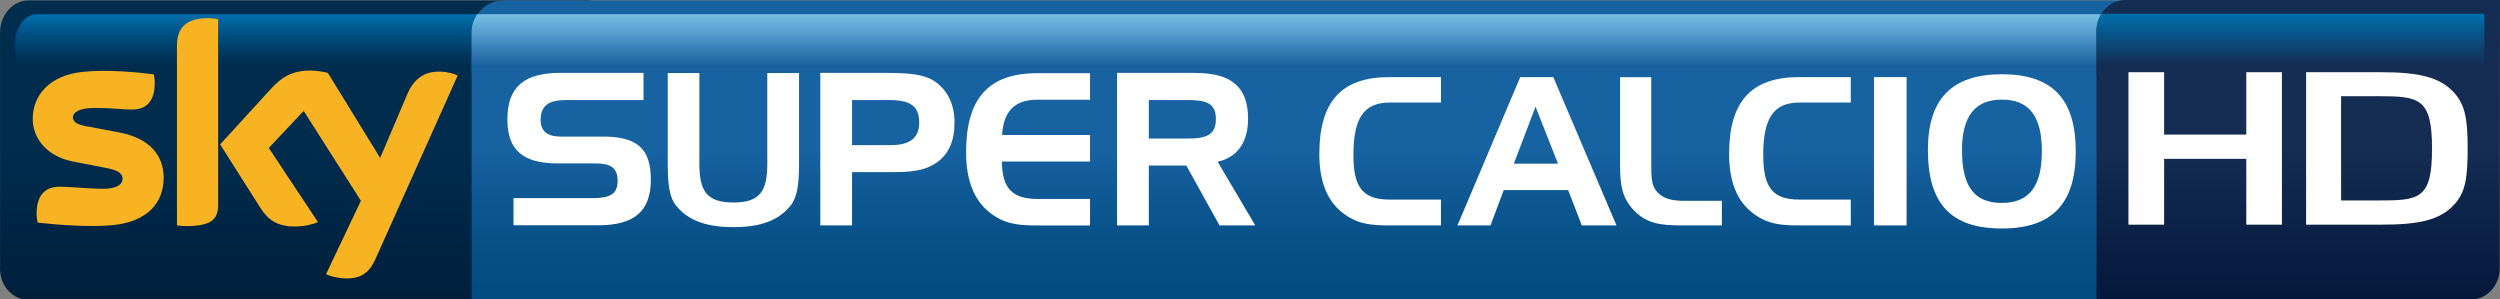 <?xml version="1.0" encoding="UTF-8" standalone="no"?>
<svg xmlns:rdf="http://www.w3.org/1999/02/22-rdf-syntax-ns#" xmlns="http://www.w3.org/2000/svg" xmlns:cc="http://creativecommons.org/ns#" xmlns:xlink="http://www.w3.org/1999/xlink" xmlns:dc="http://purl.org/dc/elements/1.1/" height="20.282mm" width="169.33mm" version="1.1" viewBox="0 0 600 71.867">
  <rect x="0" y="0" width="600" height="71.867" fill="#808080" stroke="none"/>
  <defs>
    <linearGradient id="c" y2="776.89" gradientUnits="userSpaceOnUse" gradientTransform="matrix(0 .71 .71 0 -502.97 462.31)" y1="776.89" x1="0" x2="1">
      <stop stop-color="#77BEE5" offset="0"/>
      <stop stop-color="#1862A1" offset=".844"/>
      <stop stop-color="#1862A1" offset="1"/>
    </linearGradient>
    <clipPath id="g">
      <use xlink:href="#h" height="776.693" width="558.425" y="0" x="0" overflow="visible"/>
    </clipPath>
    <linearGradient id="d" y2="776.69" gradientUnits="userSpaceOnUse" gradientTransform="matrix(0 -3.471 -3.471 0 2744.7 465.63)" y1="776.69" x1="0" x2="1">
      <stop stop-color="#004B7F" offset="0"/>
      <stop stop-color="#055086" offset=".168"/>
      <stop stop-color="#115C98" offset=".408"/>
      <stop stop-color="#1762A1" offset=".495"/>
      <stop stop-color="#1762A1" offset="1"/>
    </linearGradient>
    <clipPath id="i">
      <use xlink:href="#j" height="776.693" width="558.425" y="0" x="0" overflow="visible"/>
    </clipPath>
    <linearGradient id="e" y2="776.69" gradientUnits="userSpaceOnUse" gradientTransform="matrix(0 .71 .71 0 -514.24 462.31)" y1="776.69" x1="0" x2="1">
      <stop stop-color="#006EAB" offset="0"/>
      <stop stop-color="#005385" offset=".299"/>
      <stop stop-color="#00375D" offset=".657"/>
      <stop stop-color="#002C4E" offset=".844"/>
      <stop stop-color="#002C4E" offset="1"/>
    </linearGradient>
    <clipPath id="k">
      <use xlink:href="#l" height="776.693" width="558.425" y="0" x="0" overflow="visible"/>
    </clipPath>
    <linearGradient id="f" y2="776.69" gradientUnits="userSpaceOnUse" gradientTransform="matrix(0 -3.471 -3.471 0 2733.7 465.63)" y1="776.69" x1="0" x2="1">
      <stop stop-color="#001F3B" offset="0"/>
      <stop stop-color="#002848" offset=".356"/>
      <stop stop-color="#002C4E" offset=".495"/>
      <stop stop-color="#002C4E" offset="1"/>
    </linearGradient>
    <clipPath id="m">
      <use xlink:href="#n" height="776.693" width="558.425" y="0" x="0" overflow="visible"/>
    </clipPath>
    <linearGradient id="b" gradientUnits="userSpaceOnUse" gradientTransform="matrix(-0 -71.867 71.867 -0 721.66 505.44)" x1="0" x2="1" y1="0" y2="0">
      <stop stop-color="#03193c" offset="0"/>
      <stop stop-color="#152c53" offset=".495"/>
      <stop stop-color="#152c53" offset="1"/>
    </linearGradient>
    <linearGradient id="a" gradientUnits="userSpaceOnUse" gradientTransform="matrix(-7.1888e-7 14.747 -14.747 -7.1888e-7 709.22 436.87)" x1="0" x2="1" y1="0" y2="0">
      <stop stop-color="#0070ad" offset="0"/>
      <stop stop-color="#152c53" offset=".844"/>
      <stop stop-color="#152c53" offset="1"/>
    </linearGradient>
    <path id="h" d="m39.834 462.31c-0.036 0.06-0.058 0.13-0.058 0.21v0.5h18.047v-0.71h-17.989z"/>
    <path id="j" d="m40.109 462.15c-0.184 0-0.333 0.17-0.333 0.37v3.1h17.893c0.184 0 0.332-0.16 0.332-0.36v-3.11h-17.892z"/>
    <path id="l" d="m34.739 462.31c-0.141 0-0.256 0.16-0.256 0.36 0 0.19 0.115 0.35 0.256 0.35h5.29c0.142 0 0.257-0.16 0.257-0.35 0 0-0.115-0.36-0.257-0.36h-5.29z"/>
    <path id="n" d="m34.644 462.15c-0.184 0-0.332 0.17-0.332 0.37v2.74c0 0.2 0.148 0.36 0.332 0.36h6.455c0.184 0 0.333-0.16 0.333-0.36v-2.74c0-0.2-0.149-0.37-0.333-0.37h-6.455z"/>
  </defs>
  <g transform="translate(-170.08 -433.57)">
    <path d="m34.312 462.15h7.12v3.47h-7.12z" clip-path="url(#m)" transform="matrix(20.717 0 0 20.717 -540.75 -9140.7)" fill="url(#f)"/>
    <path d="m34.483 462.31h5.803v0.71h-5.803z" clip-path="url(#k)" transform="matrix(20.717 0 0 20.717 -540.75 -9140.7)" fill="url(#e)"/>
    <path fill="#f8b322" d="m248.33 499.37c0.82 0.43 2.54 0.95 4.68 1.01 3.69 0.09 5.69-1.32 7.19-4.66l19.72-44.02c-0.81-0.44-2.61-0.91-4.08-0.95-2.55-0.04-5.97 0.47-8.12 5.67l-6.4 15.06-12.54-20.4c-0.81-0.25-2.77-0.58-4.22-0.58-4.44 0-6.9 1.63-9.47 4.41l-12.18 13.32 9.8 15.44c1.8 2.81 4.18 4.26 8.05 4.26 2.55 0 4.67-0.6 5.64-1.05l-11.81-17.8 8.37-8.89 13.74 21.57-8.37 17.61zm-25.9-16.66c0 3.23-1.28 5.12-7.6 5.12-0.85 0-1.58-0.06-2.28-0.17v-43.05c0-3.27 1.1-6.69 7.5-6.69 0.81 0 1.61 0.09 2.38 0.25v44.54zm-13.07-6.48c0 6.07-3.96 10.48-12 11.35-5.82 0.6-14.23-0.12-18.25-0.58-0.12-0.64-0.25-1.45-0.25-2.11 0-5.28 2.86-6.51 5.53-6.51 2.78 0 7.17 0.5 10.42 0.5 3.61 0 4.69-1.24 4.69-2.38 0-1.51-1.43-2.16-4.23-2.67l-7.62-1.48c-6.34-1.22-9.72-5.59-9.72-10.25 0-5.64 4-10.4 11.87-11.27 5.97-0.64 13.22 0.08 17.2 0.58 0.14 0.66 0.22 1.3 0.22 2.03 0 5.26-2.79 6.42-5.47 6.42-2.07 0-5.26-0.39-8.9-0.39-3.71 0-5.27 1.03-5.27 2.28 0 1.3 1.48 1.86 3.8 2.23l7.29 1.37c7.48 1.41 10.69 5.66 10.69 10.88"/>
    <path d="m39.776 462.15h18.225v3.47h-18.225z" clip-path="url(#i)" transform="matrix(23.121 0 0 20.717 -636.39 -9140.7)" fill="url(#d)"/>
    <path d="m39.776 462.31h18.047v0.71h-18.047z" clip-path="url(#g)" transform="matrix(23.121 0 0 20.717 -636.39 -9140.7)" fill="url(#c)"/>
    <g fill="#fff">
      <path d="m305.69 457.6c-4 0-5.86 1.43-5.86 4.79 0 2.65 1.61 3.96 4.8 3.96h10.09c8.08 0 11.56 2.69 11.56 10.33 0 7.69-4.08 10.96-12.66 10.96h-20.3v-6.52h19.08c4.04 0 5.91-0.98 5.91-4.13 0-3.23-1.72-4.2-5.39-4.2h-8.99c-8.29 0-12.08-3.17-12.08-10.52 0-7.94 4.1-11.21 12.72-11.21h19.95v6.52h-18.83z"/>
      <path d="m337.93 473c0 6.48 1.86 9.17 8.18 9.17s8.12-2.71 8.12-9.17v-21.9h7.62v22.1c0 4.69-0.49 7.9-2.11 9.82-2.98 3.59-7.31 5.06-13.63 5.06s-10.71-1.47-13.7-5.06c-1.65-1.96-2.07-5.18-2.07-9.82v-22.1h7.59v21.9z"/>
      <path d="m383.52 451.08c4.93 0 8.43 0.43 10.65 1.86 3.23 2.1 4.99 5.55 4.99 10.07 0 4.37-1.36 7.48-4.18 9.51-3.09 2.2-6.61 2.36-11.17 2.36h-9.24v12.78h-7.62v-36.6h16.57zm-8.95 6.52v10.8h9.3c4.58 0 6.82-1.72 6.82-5.41 0-4.06-2.24-5.41-7.27-5.41h-8.85z"/>
      <path d="m410.58 465.97h21.11v6.36h-21.15c0.04 6.59 2.61 8.99 8.62 8.99h12.53v6.36h-12.89c-4.39 0-7.77-0.35-11.31-3.19-3.73-3.02-5.55-7.81-5.55-14.39 0-12.95 5.41-18.96 17.07-18.96h12.68v6.36h-12.53c-5.49-0.04-8.25 2.69-8.58 8.47"/>
      <path d="m456.96 451.08c8.58 0 12.66 3.31 12.66 11 0 5.65-2.61 9.28-7.31 10.3l9.03 15.28h-8.58l-7.97-14.37h-8.99v14.37h-7.63v-36.6h18.79zm-11.16 6.52v9.22h9.34c4.54 0 6.75-0.91 6.75-4.66 0-3.77-2.21-4.58-6.75-4.58h-9.34z"/>
      <g>
        <path d="m494.9 470.82c0 7.98 2.43 10.65 8.72 10.65h12.29v6.2h-12.63c-4.32 0-7.63-0.35-11.11-3.13-3.66-2.92-5.45-7.58-5.45-14.02 0-12.59 5.31-18.44 16.76-18.44h12.43v6.1h-12.29c-6.29 0-8.72 3.81-8.72 12.64"/>
        <path d="m533.4 472.85h10.6l-5.39-13.68-5.21 13.68zm9.47-20.77 15.17 35.59h-8.33l-3.27-8.48h-15.46l-3.18 8.48h-7.93l15.07-35.59h7.93z"/>
        <path d="m562.12 483.95c-2.73-2.87-3.22-6-3.22-10.71v-21.15h7.48v19.52 1.38c0 2.93 0.05 5.06 1.24 6.45 1.58 1.88 3.71 2.33 6.89 2.33h8.82v5.9h-9.47c-5.15 0-8.57-0.35-11.74-3.72"/>
        <path d="m593.26 470.82c0 7.98 2.42 10.65 8.72 10.65h12.29v6.2h-12.64c-4.31 0-7.63-0.35-11.1-3.13-3.67-2.92-5.46-7.58-5.46-14.02 0-12.59 5.31-18.44 16.76-18.44h12.44v6.1h-12.29c-6.3 0-8.73 3.81-8.73 12.64"/>
        <path d="m619.83 452.08h7.83v35.59h-7.83v-35.59z"/>
        <path d="m640.96 469.58c0 8.67 2.87 12.69 9.56 12.69 6.59 0 9.61-4.02 9.61-12.4 0-8.37-3.02-12.39-9.61-12.39-6.45 0-9.56 4.02-9.56 12.1m9.56-18.19c12.09 0 17.74 5.9 17.74 18.48 0 12.59-5.65 18.54-17.74 18.54-12.24 0-17.74-5.95-17.74-18.88 0-12.24 5.79-18.14 17.74-18.14"/>
      </g>
    </g>
    <path fill="url(#b)" d="m680.19 433.57c-3.81 0-6.95 3.34-6.95 7.5v64.37h89.9c3.81 0 6.88-3.38 6.88-7.54l0.06-64.33h-89.89z"/>
    <path fill="url(#a)" d="m674.43 436.87c-0.75 1.2-1.19 2.64-1.19 4.2v10.55h93.09v-14.75h-91.9z"/>
    <path d="m709.19 487.49v-15.8h-19.72v15.8h-8.56v-36.59h8.56v14.97h19.72v-14.97h8.55v36.59h-8.55z" fill="#fff"/>
    <path d="m741.01 456.66h-9.07v25.02h9.15c9.71 0 12.68-0.39 12.68-12.46s-3.04-12.56-12.76-12.56m18.19 25.89c-3.48 3.9-8.7 4.94-17.68 4.94h-17.97v-36.59h17.9c8.98 0 14.21 1.1 17.68 4.99 2.54 2.86 3.19 6.14 3.19 13.33s-0.58 10.48-3.12 13.33" fill="#fff"/>
  </g>
</svg>
